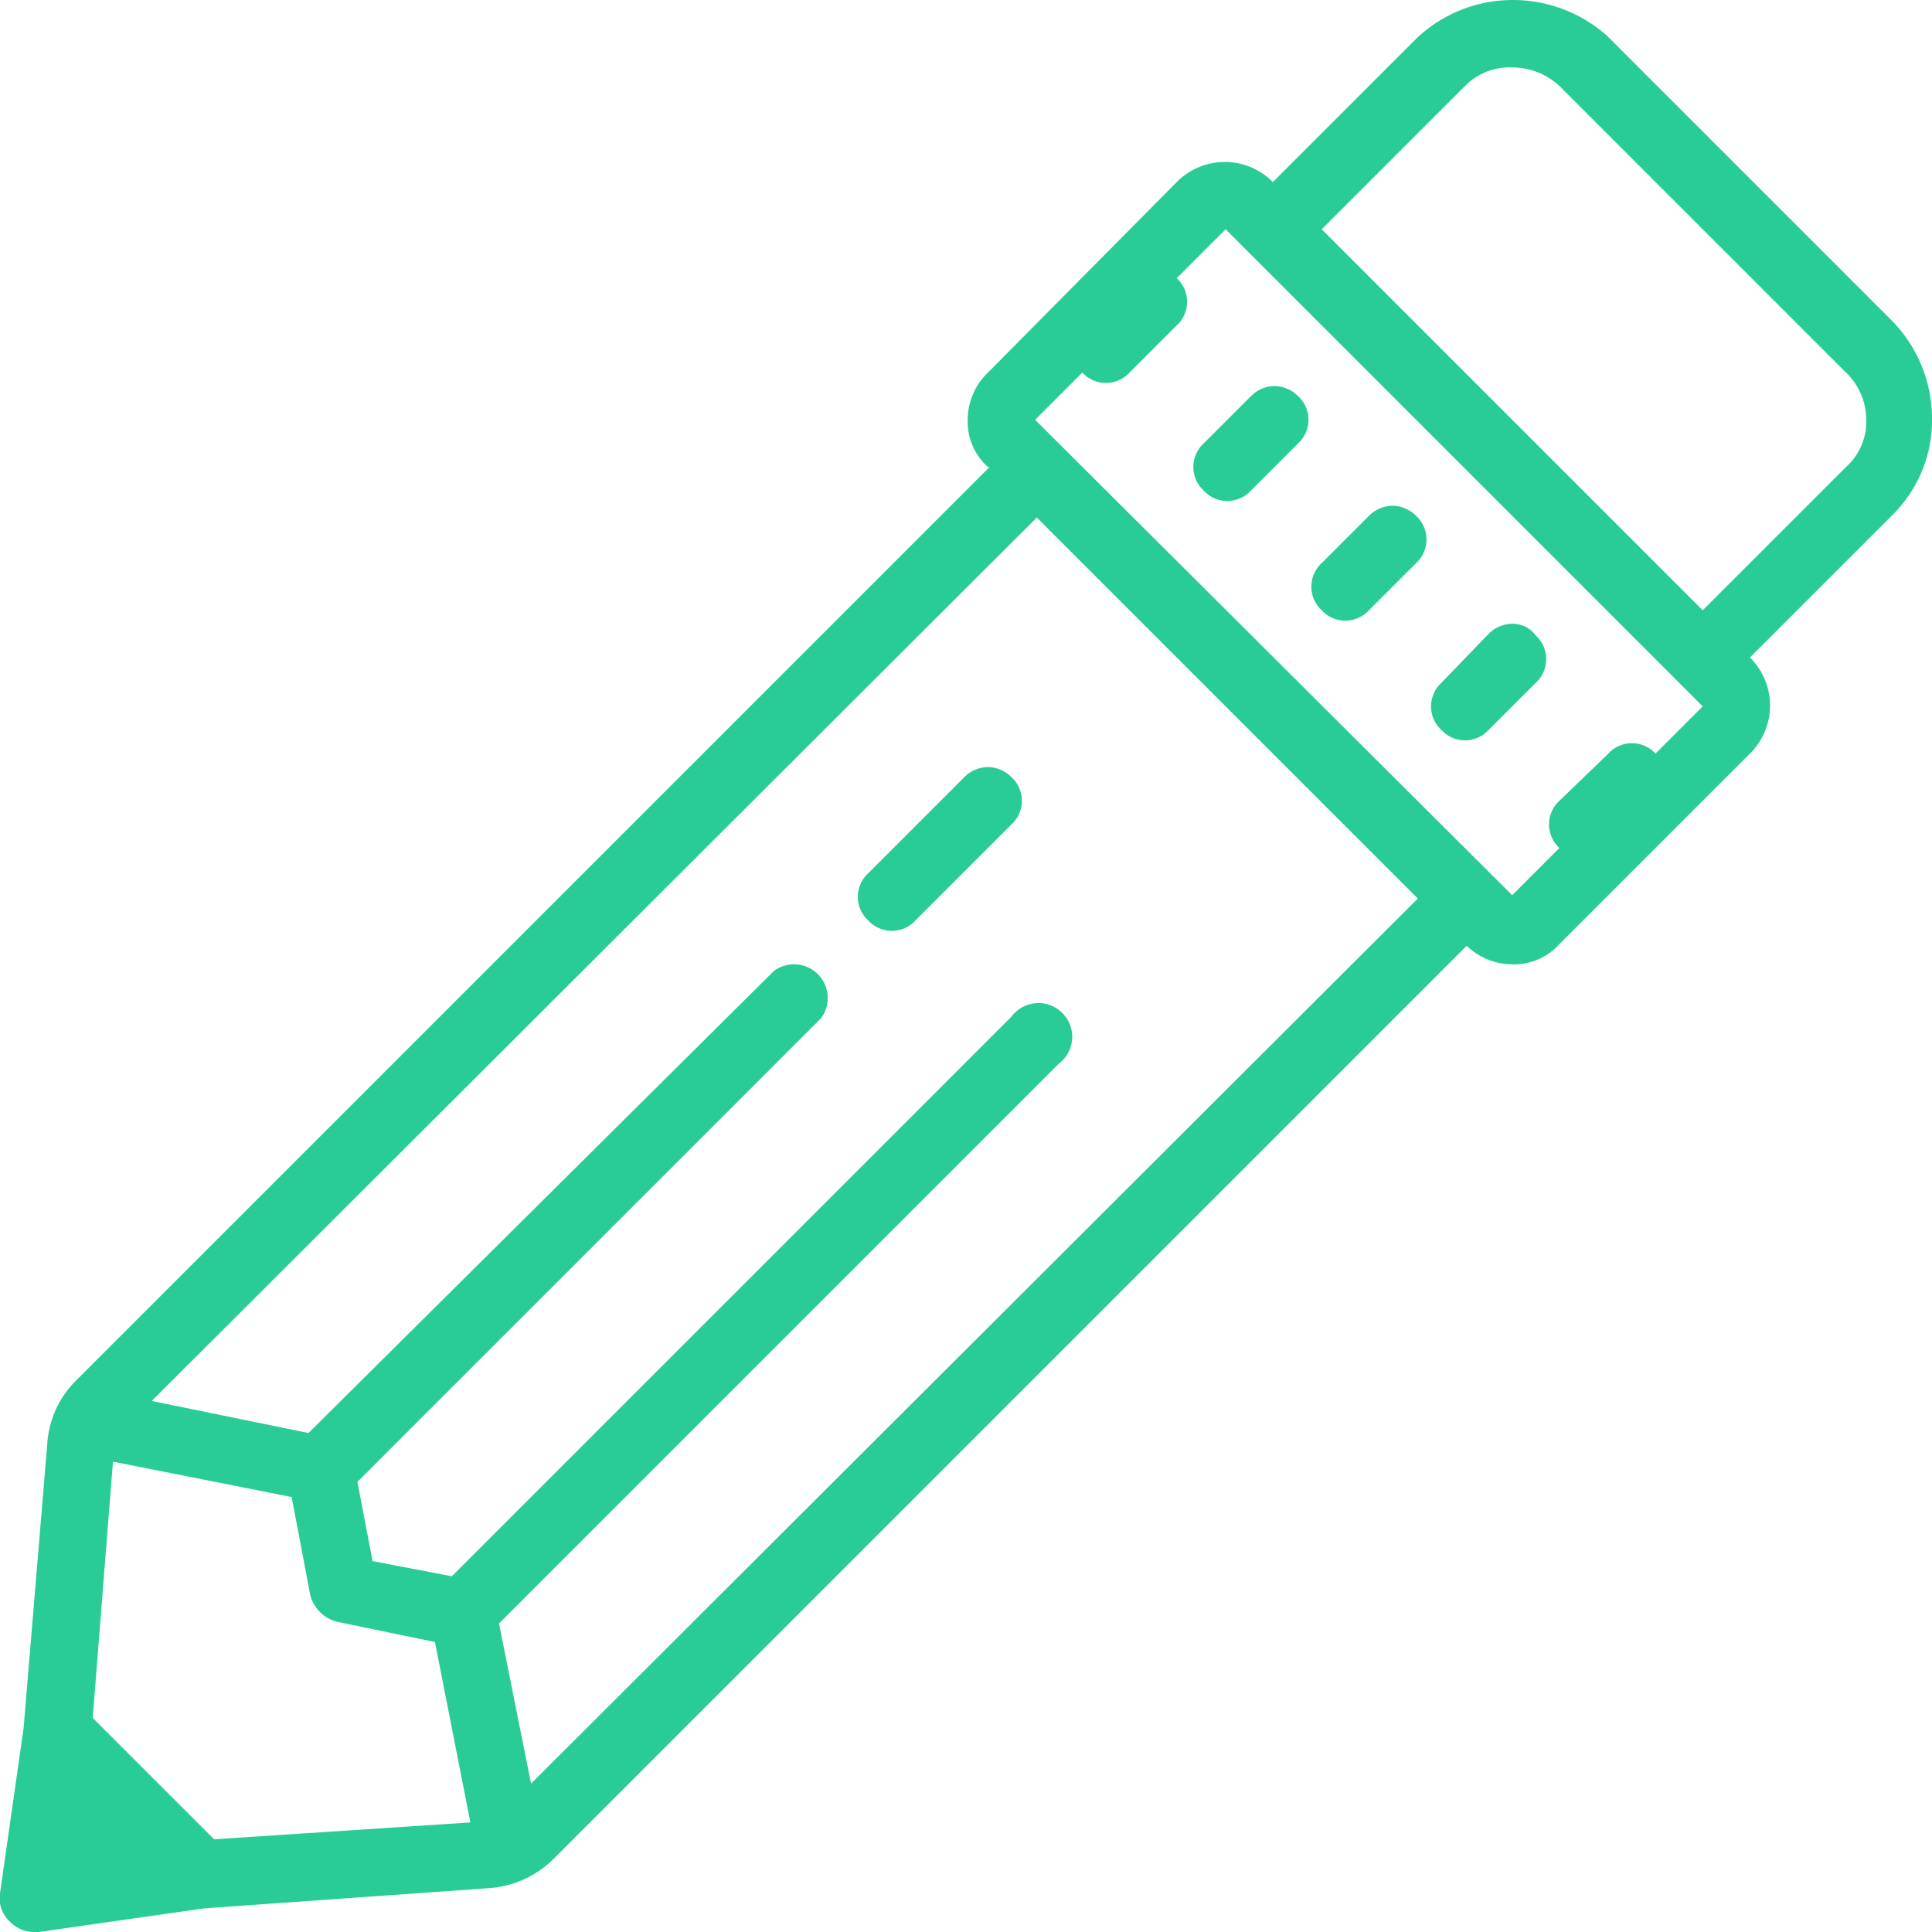 <svg xmlns="http://www.w3.org/2000/svg" width="40.4mm" height="40.4mm" viewBox="0 0 114.6 114.6"><path d="M96.2,6.9a8.3,8.3,0,0,0-5.7,2.3L82,17.7a4,4,0,0,0-5.7,0L65.1,29a3.9,3.9,0,0,0-1.2,2.8,3.6,3.6,0,0,0,1.2,2.8h.1L11,88.8a5.8,5.8,0,0,0-1.7,3.8L7.9,109.4l-1.4,9.8a1.9,1.9,0,0,0,.6,1.7,2,2,0,0,0,1.4.6h.3l9.8-1.4,16.9-1.2a6,6,0,0,0,3.8-1.7L93.5,63a3.9,3.9,0,0,0,2.7,1.1A3.6,3.6,0,0,0,99,62.9l11.3-11.3a4,4,0,0,0,0-5.7l8.5-8.5a7.9,7.9,0,0,0,2.3-5.7,8.3,8.3,0,0,0-2.3-5.7l-17-17A8.4,8.4,0,0,0,96.2,6.9Zm0,4A4.1,4.1,0,0,1,99,12l17,17a3.9,3.9,0,0,1,1.2,2.8,3.6,3.6,0,0,1-1.2,2.8l-8.5,8.5L84.9,20.5,93.4,12A3.7,3.7,0,0,1,96.2,10.9Zm-17,9.6,1.4,1.4,25.5,25.5,1.4,1.4-2.8,2.8a1.9,1.9,0,0,0-2.8,0L99,54.4a1.9,1.9,0,0,0,0,2.8L96.2,60,67.9,31.8,70.7,29a1.9,1.9,0,0,0,2.8,0l2.8-2.8a1.9,1.9,0,0,0,0-2.8Zm2.9,9.3a2,2,0,0,0-1.4.6l-2.8,2.8a1.9,1.9,0,0,0,0,2.8,1.9,1.9,0,0,0,2.8,0l2.8-2.8a1.9,1.9,0,0,0,0-2.8A2,2,0,0,0,82.1,29.8Zm7,7.1a2,2,0,0,0-1.4.6l-2.8,2.8a1.9,1.9,0,0,0,0,2.8,1.9,1.9,0,0,0,2.8,0l2.8-2.8a1.9,1.9,0,0,0,0-2.8A2,2,0,0,0,89.1,36.9ZM68,37.6,90.6,60.2,38,112.7l-1.9-9.5L69.3,70a2,2,0,1,0-2.8-2.8L33.3,100.4l-4.7-.9-.9-4.7L55.2,67.3a2,2,0,0,0-2.8-2.8L24.8,91.9,15.5,90Zm28.2,6.3a2,2,0,0,0-1.4.6L92,47.4a1.9,1.9,0,0,0,0,2.8,1.9,1.9,0,0,0,2.8,0l2.8-2.8a1.9,1.9,0,0,0,0-2.8A1.7,1.7,0,0,0,96.2,43.9ZM65.1,52.4a2,2,0,0,0-1.4.6L58,58.7a1.9,1.9,0,0,0,0,2.8,1.9,1.9,0,0,0,2.8,0l5.7-5.7a1.9,1.9,0,0,0,0-2.8A2,2,0,0,0,65.1,52.4ZM13.2,93.6l10.6,2.1,1.1,5.8a2.2,2.2,0,0,0,1.6,1.6l5.8,1.2L34.4,115l-15.2,1L12,108.8Z" transform="translate(-6.5 -6.9)" fill="#29cc97"/></svg>